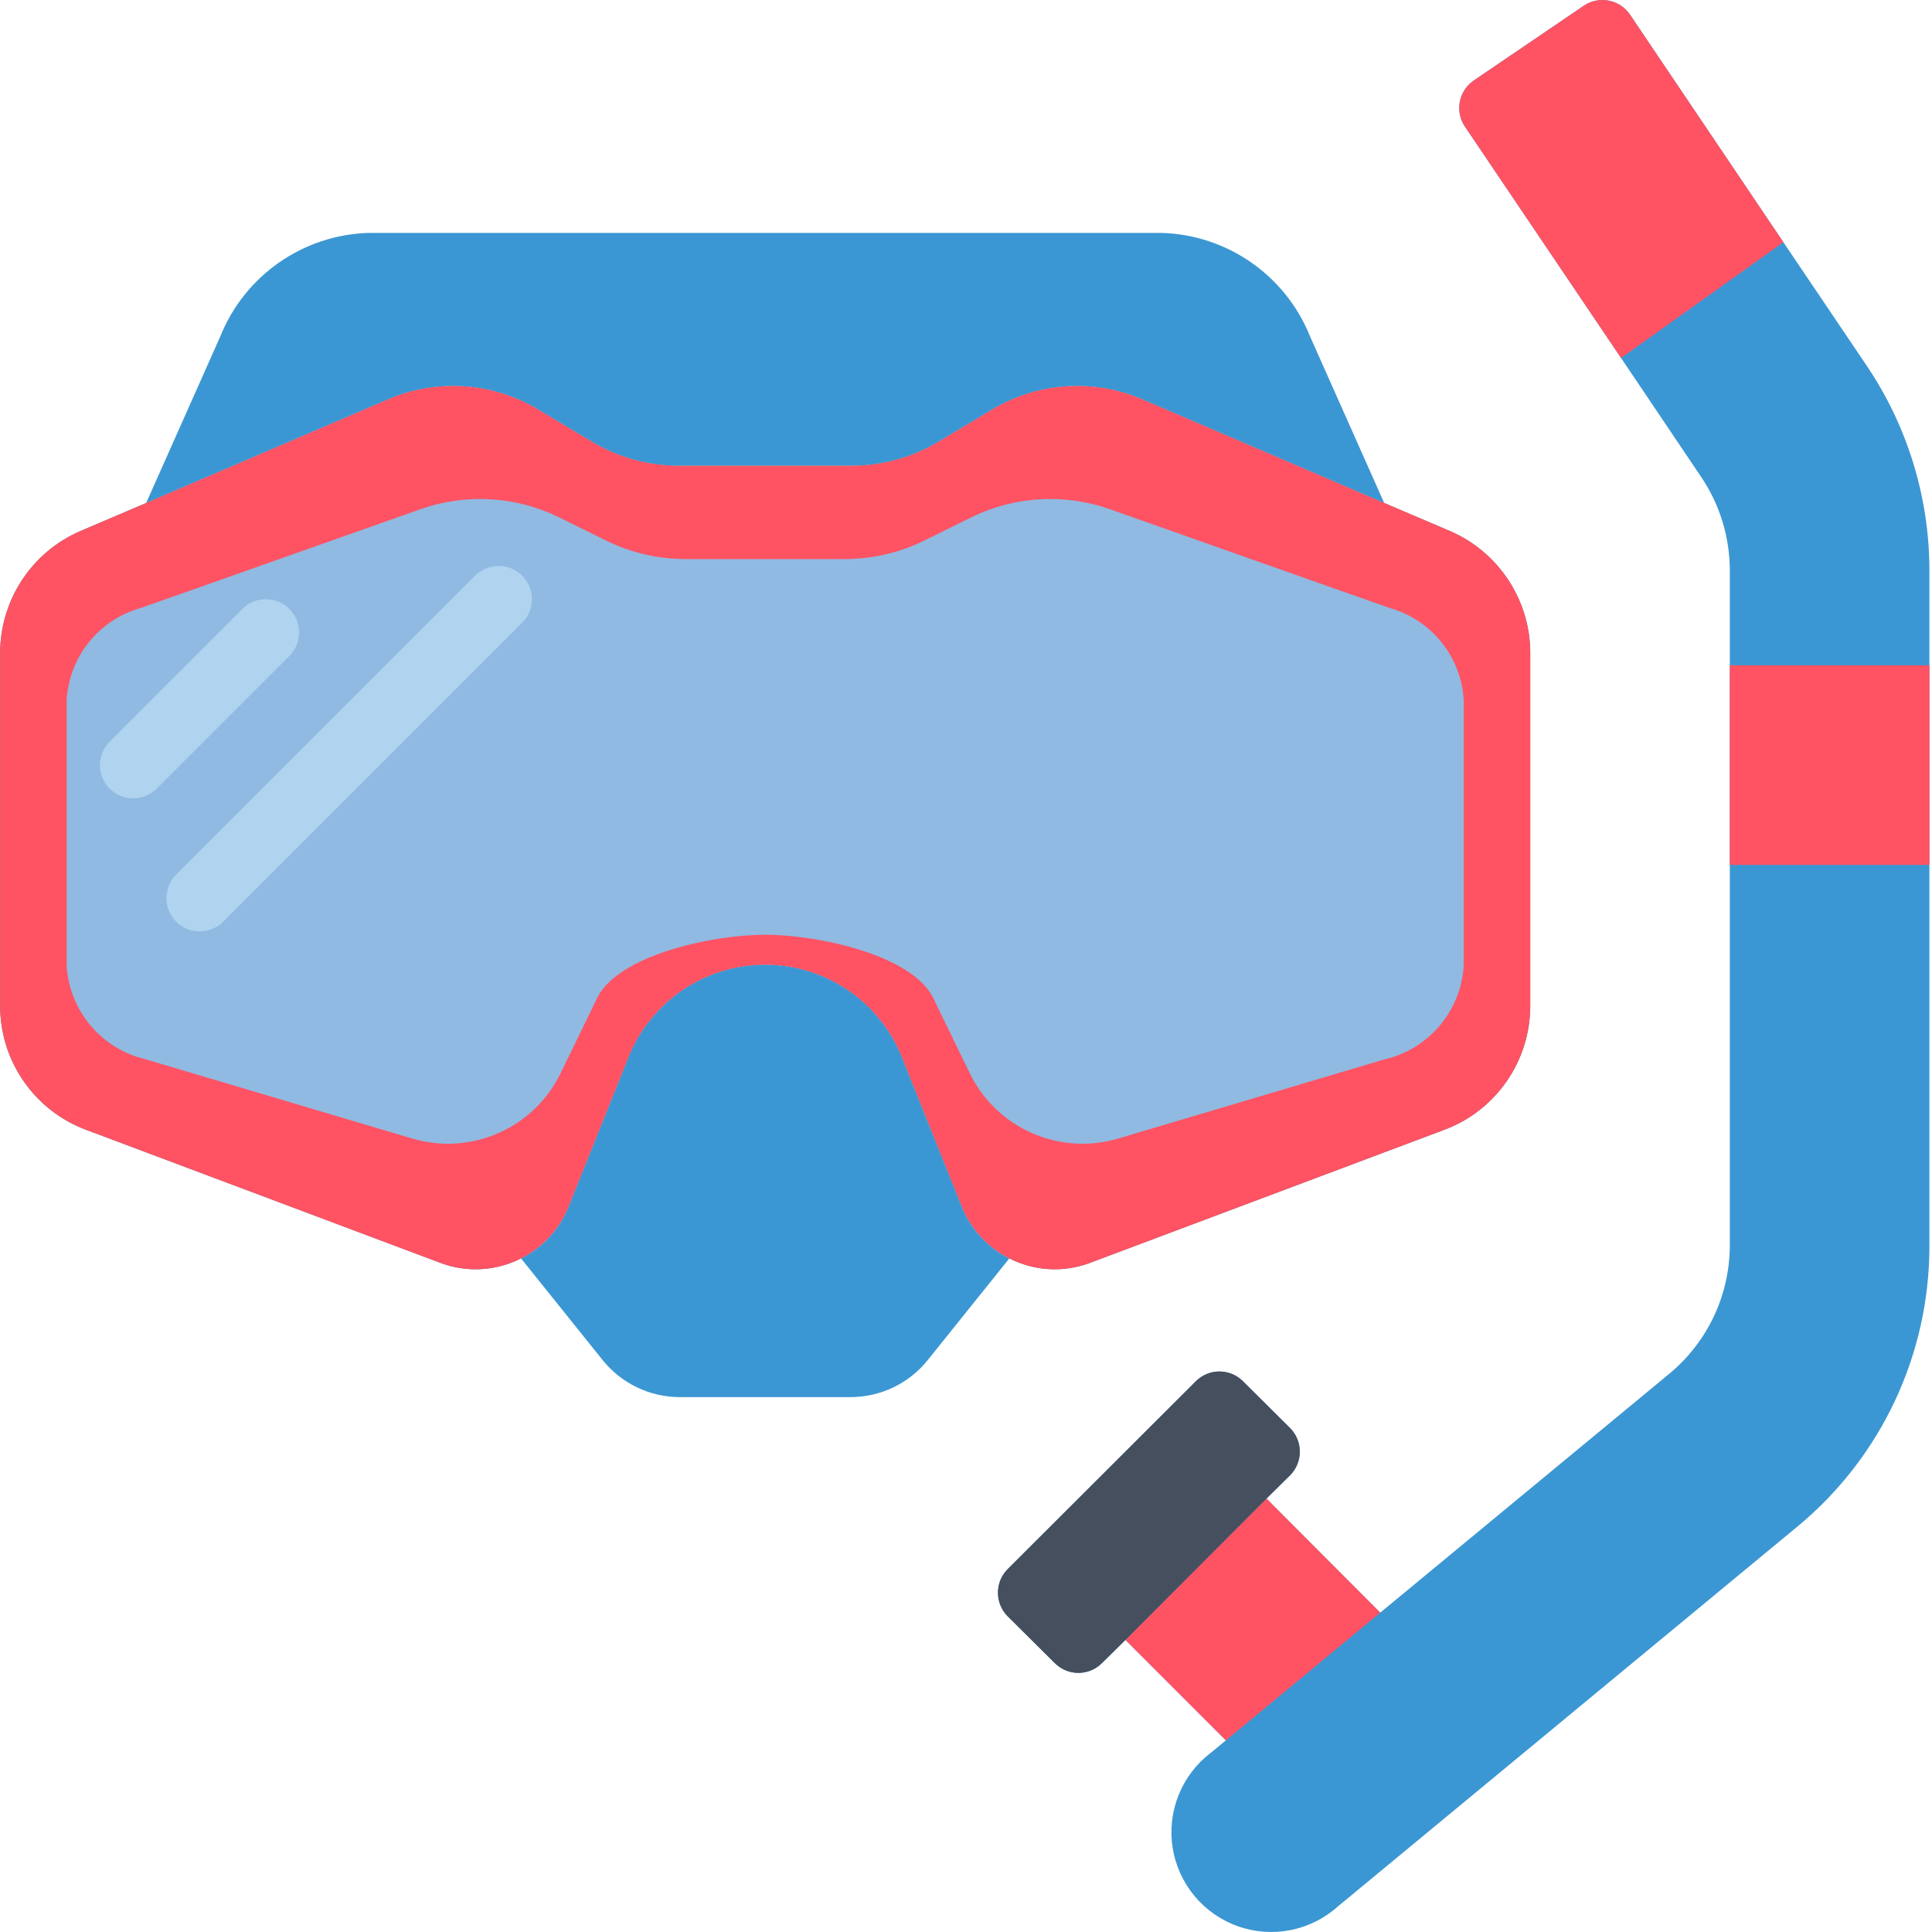 <svg height="504pt" viewBox="0 0 504 504.033" width="504pt" xmlns="http://www.w3.org/2000/svg"><path d="m399.203 170.449v91.902c.031 14.48-8.977 27.441-22.562 32.453l-92.422 34.711c-13.27 4.906-28.031-1.629-33.324-14.75l-15.617-38.965c-5.844-14.574-19.965-24.125-35.668-24.125s-29.824 9.551-35.668 24.125l-15.617 38.965c-5.293 13.121-20.055 19.656-33.324 14.75l-92.422-34.711c-13.582-5.012-22.594-17.973-22.562-32.453v-91.902c-.016-13.887 8.242-26.449 21-31.934l17.098-7.289 63-26.988c12.793-5.539 27.477-4.535 39.398 2.688l14.059 8.418c6.754 4.008 14.453 6.133 22.305 6.164h45.473c7.848-.031 15.547-2.156 22.301-6.164l14.059-8.418c11.922-7.223 26.605-8.227 39.398-2.688l63 26.988 17.098 7.289c12.758 5.484 21.02 18.047 21 31.934zm0 0" fill="#41767f"/><path d="m362.676 158.664-15.617-5.492-57.527-20.324c-11.781-4.16-24.734-3.43-35.969 2.031l-12.836 6.336c-6.355 3.059-13.316 4.645-20.367 4.641h-41.508c-7.051.004-14.012-1.582-20.367-4.641l-12.836-6.336c-11.234-5.461-24.191-6.191-35.969-2.031l-57.527 20.324-15.617 5.492c-10.859 3.117-18.547 12.77-19.164 24.047v69.199c.703 11.809 9.082 21.754 20.602 24.445l69.547 20.672c15.332 4.562 31.719-2.648 38.711-17.035l9.547-19.637c5.312-10.98 29.504-16.488 43.832-16.488s38.523 5.5 43.832 16.488l9.547 19.637c6.996 14.387 23.379 21.598 38.711 17.035l69.547-20.672c11.52-2.691 19.902-12.637 20.602-24.445v-69.199c-.617-11.277-8.312-20.93-19.172-24.047zm0 0" fill="#41767f"/><path d="m263.305 328.301-21.172 26.383c-4.91 6.207-12.395 9.82-20.309 9.805h-44.43c-7.914.016-15.398-3.598-20.309-9.805l-21.172-26.383c5.664-2.828 10.082-7.648 12.41-13.535l15.617-38.965c5.844-14.574 19.965-24.125 35.668-24.125s29.824 9.551 35.668 24.125l15.617 38.965c2.328 5.887 6.746 10.707 12.41 13.535zm0 0" fill="#3b97d3"/><path d="m34.727 208.285c-3.508 0-6.672-2.113-8.016-5.355-1.34-3.242-.598-6.977 1.883-9.457l34.711-34.711c3.406-3.289 8.816-3.242 12.164.105 3.348 3.348 3.395 8.758.105 12.164l-34.711 34.711c-1.625 1.629-3.832 2.543-6.137 2.543zm0 0" fill="#41767f"/><path d="m52.086 243c-3.512-.004-6.676-2.117-8.016-5.359-1.344-3.242-.602-6.973 1.879-9.457l78.102-78.102c3.406-3.289 8.816-3.242 12.164.105s3.395 8.762.105 12.168l-78.102 78.102c-1.625 1.625-3.832 2.539-6.133 2.543zm0 0" fill="#41767f"/><path d="m361.105 131.227-63-26.988c-12.793-5.539-27.477-4.535-39.398 2.688l-14.059 8.418c-6.754 4.008-14.453 6.133-22.301 6.164h-45.473c-7.852-.031-15.551-2.156-22.305-6.164l-14.059-8.418c-11.922-7.223-26.605-8.227-39.398-2.688l-63 26.988 19.352-43.477c6.398-15.922 21.637-26.523 38.789-26.988h206.711c17.152.465 32.391 11.066 38.789 26.988zm0 0" fill="#3b97d3"/><path d="m399.203 170.449v91.902c.031 14.48-8.977 27.441-22.562 32.453l-92.422 34.711c-13.27 4.906-28.031-1.629-33.324-14.75l-15.617-38.965c-5.844-14.574-19.965-24.125-35.668-24.125s-29.824 9.551-35.668 24.125l-15.617 38.965c-5.293 13.121-20.055 19.656-33.324 14.75l-92.422-34.711c-13.582-5.012-22.594-17.973-22.562-32.453v-91.902c-.016-13.887 8.242-26.449 21-31.934l17.098-7.289 63-26.988c12.793-5.539 27.477-4.535 39.398 2.688l14.059 8.418c6.754 4.008 14.453 6.133 22.305 6.164h45.473c7.848-.031 15.547-2.156 22.301-6.164l14.059-8.418c11.922-7.223 26.605-8.227 39.398-2.688l63 26.988 17.098 7.289c12.758 5.484 21.02 18.047 21 31.934zm0 0" fill="#ff5364"/><path d="m362.676 158.664-15.617-5.492-57.527-20.324c-11.781-4.16-24.734-3.43-35.969 2.031l-12.836 6.336c-6.355 3.059-13.316 4.645-20.367 4.641h-41.508c-7.051.004-14.012-1.582-20.367-4.641l-12.836-6.336c-11.234-5.461-24.191-6.191-35.969-2.031l-57.527 20.324-15.617 5.492c-10.859 3.117-18.547 12.77-19.164 24.047v69.199c.703 11.809 9.082 21.754 20.602 24.445l69.547 20.672c15.332 4.562 31.719-2.648 38.711-17.035l9.547-19.637c5.312-10.98 29.504-16.488 43.832-16.488s38.523 5.5 43.832 16.488l9.547 19.637c6.996 14.387 23.379 21.598 38.711 17.035l69.547-20.672c11.52-2.691 19.902-12.637 20.602-24.445v-69.199c-.617-11.277-8.312-20.93-19.172-24.047zm0 0" fill="#90bae1"/><path d="m34.727 208.285c-3.508 0-6.672-2.113-8.016-5.355-1.34-3.242-.598-6.977 1.883-9.457l34.711-34.711c3.406-3.289 8.816-3.242 12.164.105 3.348 3.348 3.395 8.758.105 12.164l-34.711 34.711c-1.625 1.629-3.832 2.543-6.137 2.543zm0 0" fill="#b0d3f0"/><path d="m52.086 243c-3.512-.004-6.676-2.117-8.016-5.359-1.344-3.242-.602-6.973 1.879-9.457l78.102-78.102c3.406-3.289 8.816-3.242 12.164.105s3.395 8.762.105 12.168l-78.102 78.102c-1.625 1.625-3.832 2.539-6.133 2.543zm0 0" fill="#b0d3f0"/><path d="m486.852 95.211-21.609-32.02-40.004-59.359c-1.289-1.91-3.285-3.234-5.547-3.672-2.262-.441-4.609.039-6.516 1.332l-28.727 19.523c-3.953 2.707-4.961 8.109-2.254 12.062l40.699 60.312 20.914 31.066c4.859 7.203 7.457 15.695 7.461 24.387v176.074c-.023 12.914-5.777 25.152-15.707 33.41l-75.496 62.395-29.68-29.766 6.16-6.074c3.387-3.41 3.387-8.914 0-12.324l-12.32-12.234c-3.387-3.363-8.852-3.363-12.238 0l-49.117 49.031c-3.383 3.41-3.383 8.91 0 12.32l12.324 12.238c3.383 3.363 8.852 3.363 12.234 0l6.164-6.074 26.207 26.207-3.906 3.211c-7.617 5.777-11.453 15.266-9.996 24.715 1.461 9.449 7.984 17.34 16.992 20.551 9.004 3.207 19.047 1.223 26.152-5.176l119.672-98.926c21.984-18.066 34.695-45.051 34.625-73.504v-176.074c-.008-19.125-5.75-37.809-16.488-53.633zm0 0" fill="#3b97d3"/><path d="m465.242 63.191-42.348 30.199-40.699-60.312c-2.707-3.953-1.699-9.355 2.254-12.062l28.727-19.523c1.906-1.293 4.254-1.773 6.516-1.332 2.262.438 4.258 1.762 5.547 3.672zm0 0" fill="#ff5364"/><path d="m360.066 420.723-40.266 33.324-26.207-26.207 36.793-36.883zm0 0" fill="#ff5364"/><path d="m336.547 384.883-6.16 6.074-36.793 36.883-6.164 6.074c-3.383 3.363-8.852 3.363-12.234 0l-12.324-12.238c-3.383-3.41-3.383-8.91 0-12.32l49.117-49.031c3.387-3.363 8.852-3.363 12.238 0l12.32 12.234c3.387 3.41 3.387 8.914 0 12.324zm0 0" fill="#464f5d"/><path d="m451.27 173.574h52.07v52.066h-52.07zm0 0" fill="#ff5364"/></svg>